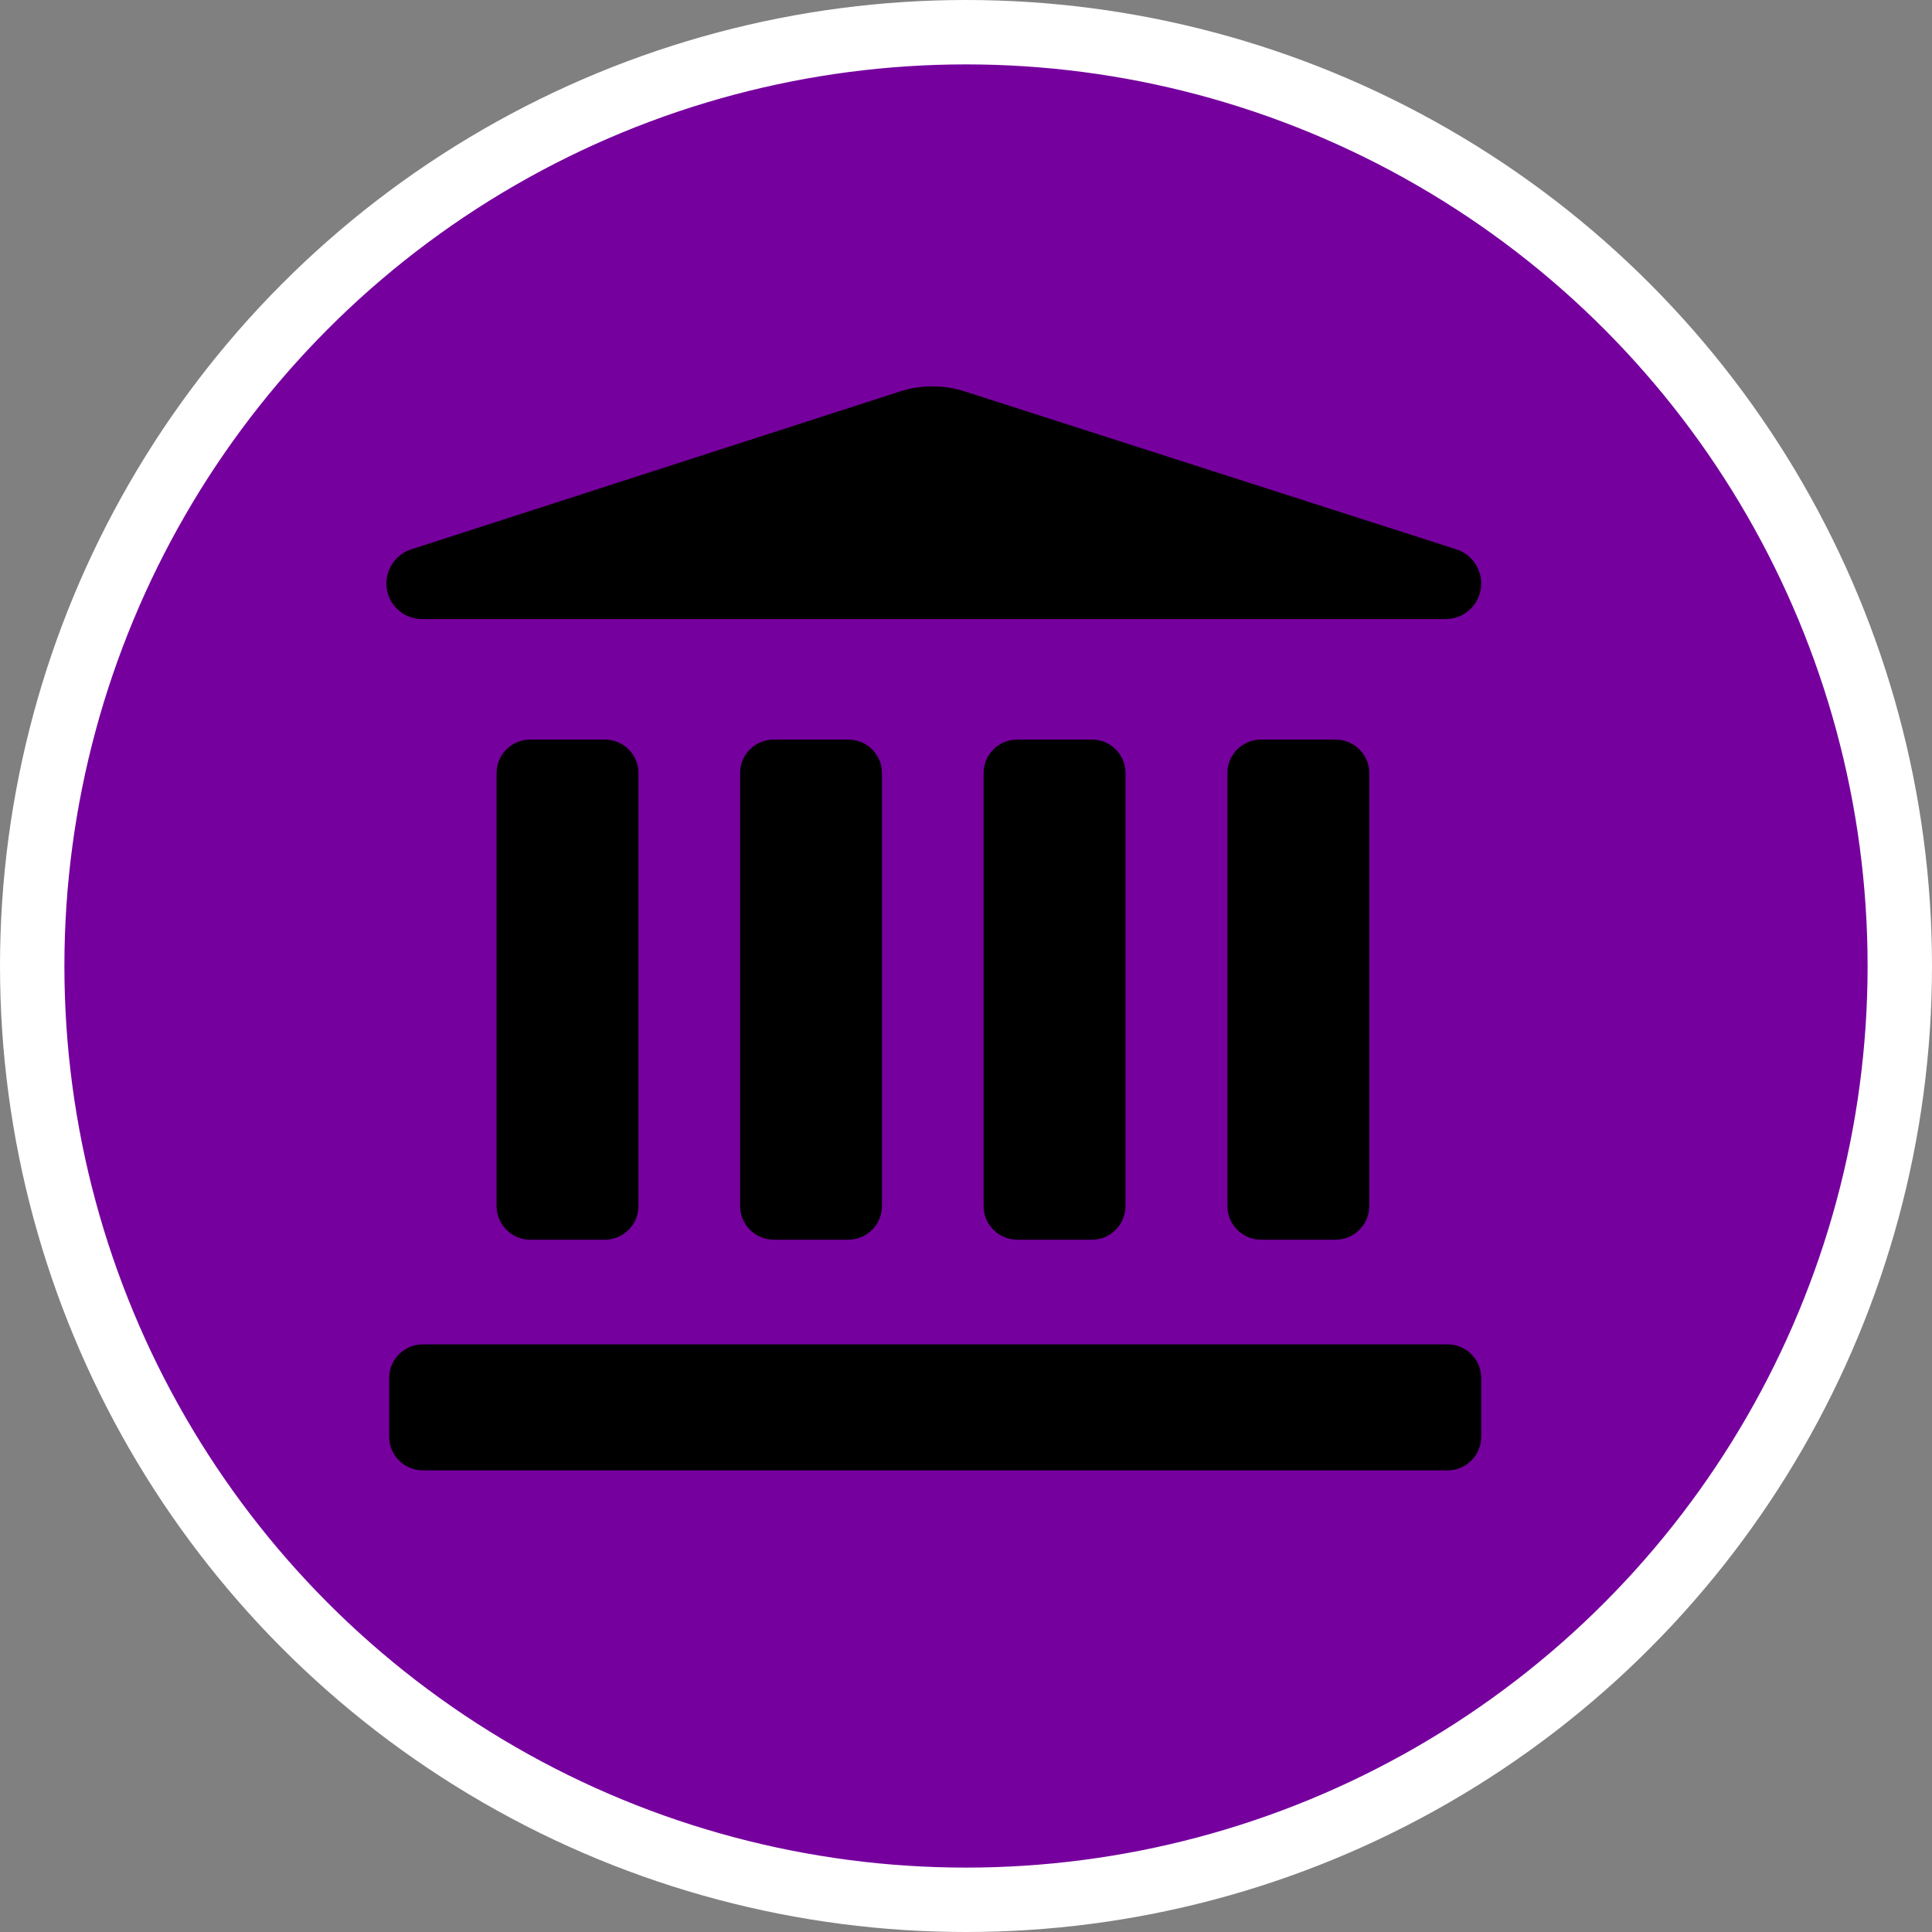 <?xml version="1.0" encoding="UTF-8" standalone="no"?>
<!-- Created with Inkscape (http://www.inkscape.org/) -->

<svg
   xmlns:dc="http://purl.org/dc/elements/1.1/"
   xmlns:cc="http://creativecommons.org/ns#"
   xmlns:rdf="http://www.w3.org/1999/02/22-rdf-syntax-ns#"
   xmlns:svg="http://www.w3.org/2000/svg"
   xmlns="http://www.w3.org/2000/svg"
   xmlns:xlink="http://www.w3.org/1999/xlink"
   xmlns:sodipodi="http://sodipodi.sourceforge.net/DTD/sodipodi-0.dtd"
   xmlns:inkscape="http://www.inkscape.org/namespaces/inkscape"
   width="30px"
   height="30px"
   version="1.1"
   id="svg8"
   inkscape:version="0.92.4 5da689c313, 2019-01-14"
   sodipodi:docname="container.svg">
  <rect width="100%" height="100%" fill="#808080" stroke="none"/>
  <defs
     id="defs2" />
  <sodipodi:namedview
     id="base"
     pagecolor="#ffffff"
     bordercolor="#666666"
     borderopacity="1.0"
     inkscape:pageopacity="0.0"
     inkscape:pageshadow="2"
     inkscape:zoom="13.049334"
     inkscape:cx="18.679046"
     inkscape:cy="12.165829"
     inkscape:document-units="px"
     inkscape:current-layer="layer1"
     showgrid="false"
     inkscape:snap-page="false"
     units="px"
     inkscape:window-width="1884"
     inkscape:window-height="1061"
     inkscape:window-x="0"
     inkscape:window-y="0"
     inkscape:window-maximized="1"
     fit-margin-top="0"
     fit-margin-left="0"
     fit-margin-right="0"
     fit-margin-bottom="0" />
    <circle
       style="color:#000000;clip-rule:nonzero;display:inline;overflow:visible;visibility:visible;opacity:1;isolation:auto;mix-blend-mode:normal;color-interpolation:sRGB;color-interpolation-filters:linearRGB;solid-color:#000000;solid-opacity:1;vector-effect:none;fill:#76009e;fill-opacity:1;fill-rule:evenodd;stroke:#ffffff;stroke-width:1;stroke-linecap:butt;stroke-linejoin:miter;stroke-miterlimit:4;stroke-dasharray:none;stroke-dashoffset:0;stroke-opacity:1;marker:none;color-rendering:auto;image-rendering:auto;shape-rendering:auto;text-rendering:auto;enable-background:accumulate"
       id="path815"
       cx="15"
       cy="15"
       r="14.5" />
<g transform="translate(6,6)"><path fill-rule="nonzero" fill="rgb(0%, 0%, 0%)" fill-opacity="1" d="M 2.234 5.484 L 3.391 5.484 C 3.68 5.484 3.914 5.715 3.914 6.004 L 3.914 12.727 C 3.914 13.016 3.68 13.25 3.391 13.25 L 2.234 13.25 C 1.945 13.25 1.711 13.016 1.711 12.727 L 1.711 6.004 C 1.711 5.715 1.945 5.484 2.234 5.484 Z M 2.234 5.484 "/>
<path fill-rule="nonzero" fill="rgb(0%, 0%, 0%)" fill-opacity="1" d="M 6.016 5.484 L 7.172 5.484 C 7.461 5.484 7.695 5.715 7.695 6.004 L 7.695 12.727 C 7.695 13.016 7.461 13.25 7.172 13.25 L 6.016 13.25 C 5.727 13.25 5.492 13.016 5.492 12.727 L 5.492 6.004 C 5.492 5.715 5.727 5.484 6.016 5.484 Z M 6.016 5.484 "/>
<path fill-rule="nonzero" fill="rgb(0%, 0%, 0%)" fill-opacity="1" d="M 9.797 5.484 L 10.957 5.484 C 11.242 5.484 11.477 5.715 11.477 6.004 L 11.477 12.727 C 11.477 13.016 11.242 13.25 10.957 13.25 L 9.797 13.25 C 9.508 13.25 9.273 13.016 9.273 12.727 L 9.273 6.004 C 9.273 5.715 9.508 5.484 9.797 5.484 Z M 9.797 5.484 "/>
<path fill-rule="nonzero" fill="rgb(0%, 0%, 0%)" fill-opacity="1" d="M 13.582 5.484 L 14.738 5.484 C 15.027 5.484 15.262 5.715 15.262 6.004 L 15.262 12.727 C 15.262 13.016 15.027 13.25 14.738 13.25 L 13.582 13.25 C 13.293 13.25 13.059 13.016 13.059 12.727 L 13.059 6.004 C 13.059 5.715 13.293 5.484 13.582 5.484 Z M 13.582 5.484 "/>
<path fill-rule="nonzero" fill="rgb(0%, 0%, 0%)" fill-opacity="1" d="M 0.566 14.875 L 16.477 14.875 C 16.766 14.875 17 15.109 17 15.398 L 17 16.309 C 17 16.598 16.766 16.832 16.477 16.832 L 0.566 16.832 C 0.277 16.832 0.043 16.598 0.043 16.309 L 0.043 15.398 C 0.043 15.109 0.277 14.875 0.566 14.875 Z M 0.566 14.875 "/>
<path fill-rule="nonzero" fill="rgb(0%, 0%, 0%)" fill-opacity="1" d="M 16.445 3.613 L 0.555 3.613 C 0.246 3.613 0 3.367 0 3.059 C 0 2.82 0.156 2.605 0.383 2.531 L 7.977 0.078 C 8.305 -0.027 8.652 -0.027 8.98 0.078 L 16.617 2.531 C 16.844 2.605 17 2.82 17 3.059 C 17 3.367 16.754 3.613 16.445 3.613 Z M 16.445 3.613 "/>
</g>
</svg>
